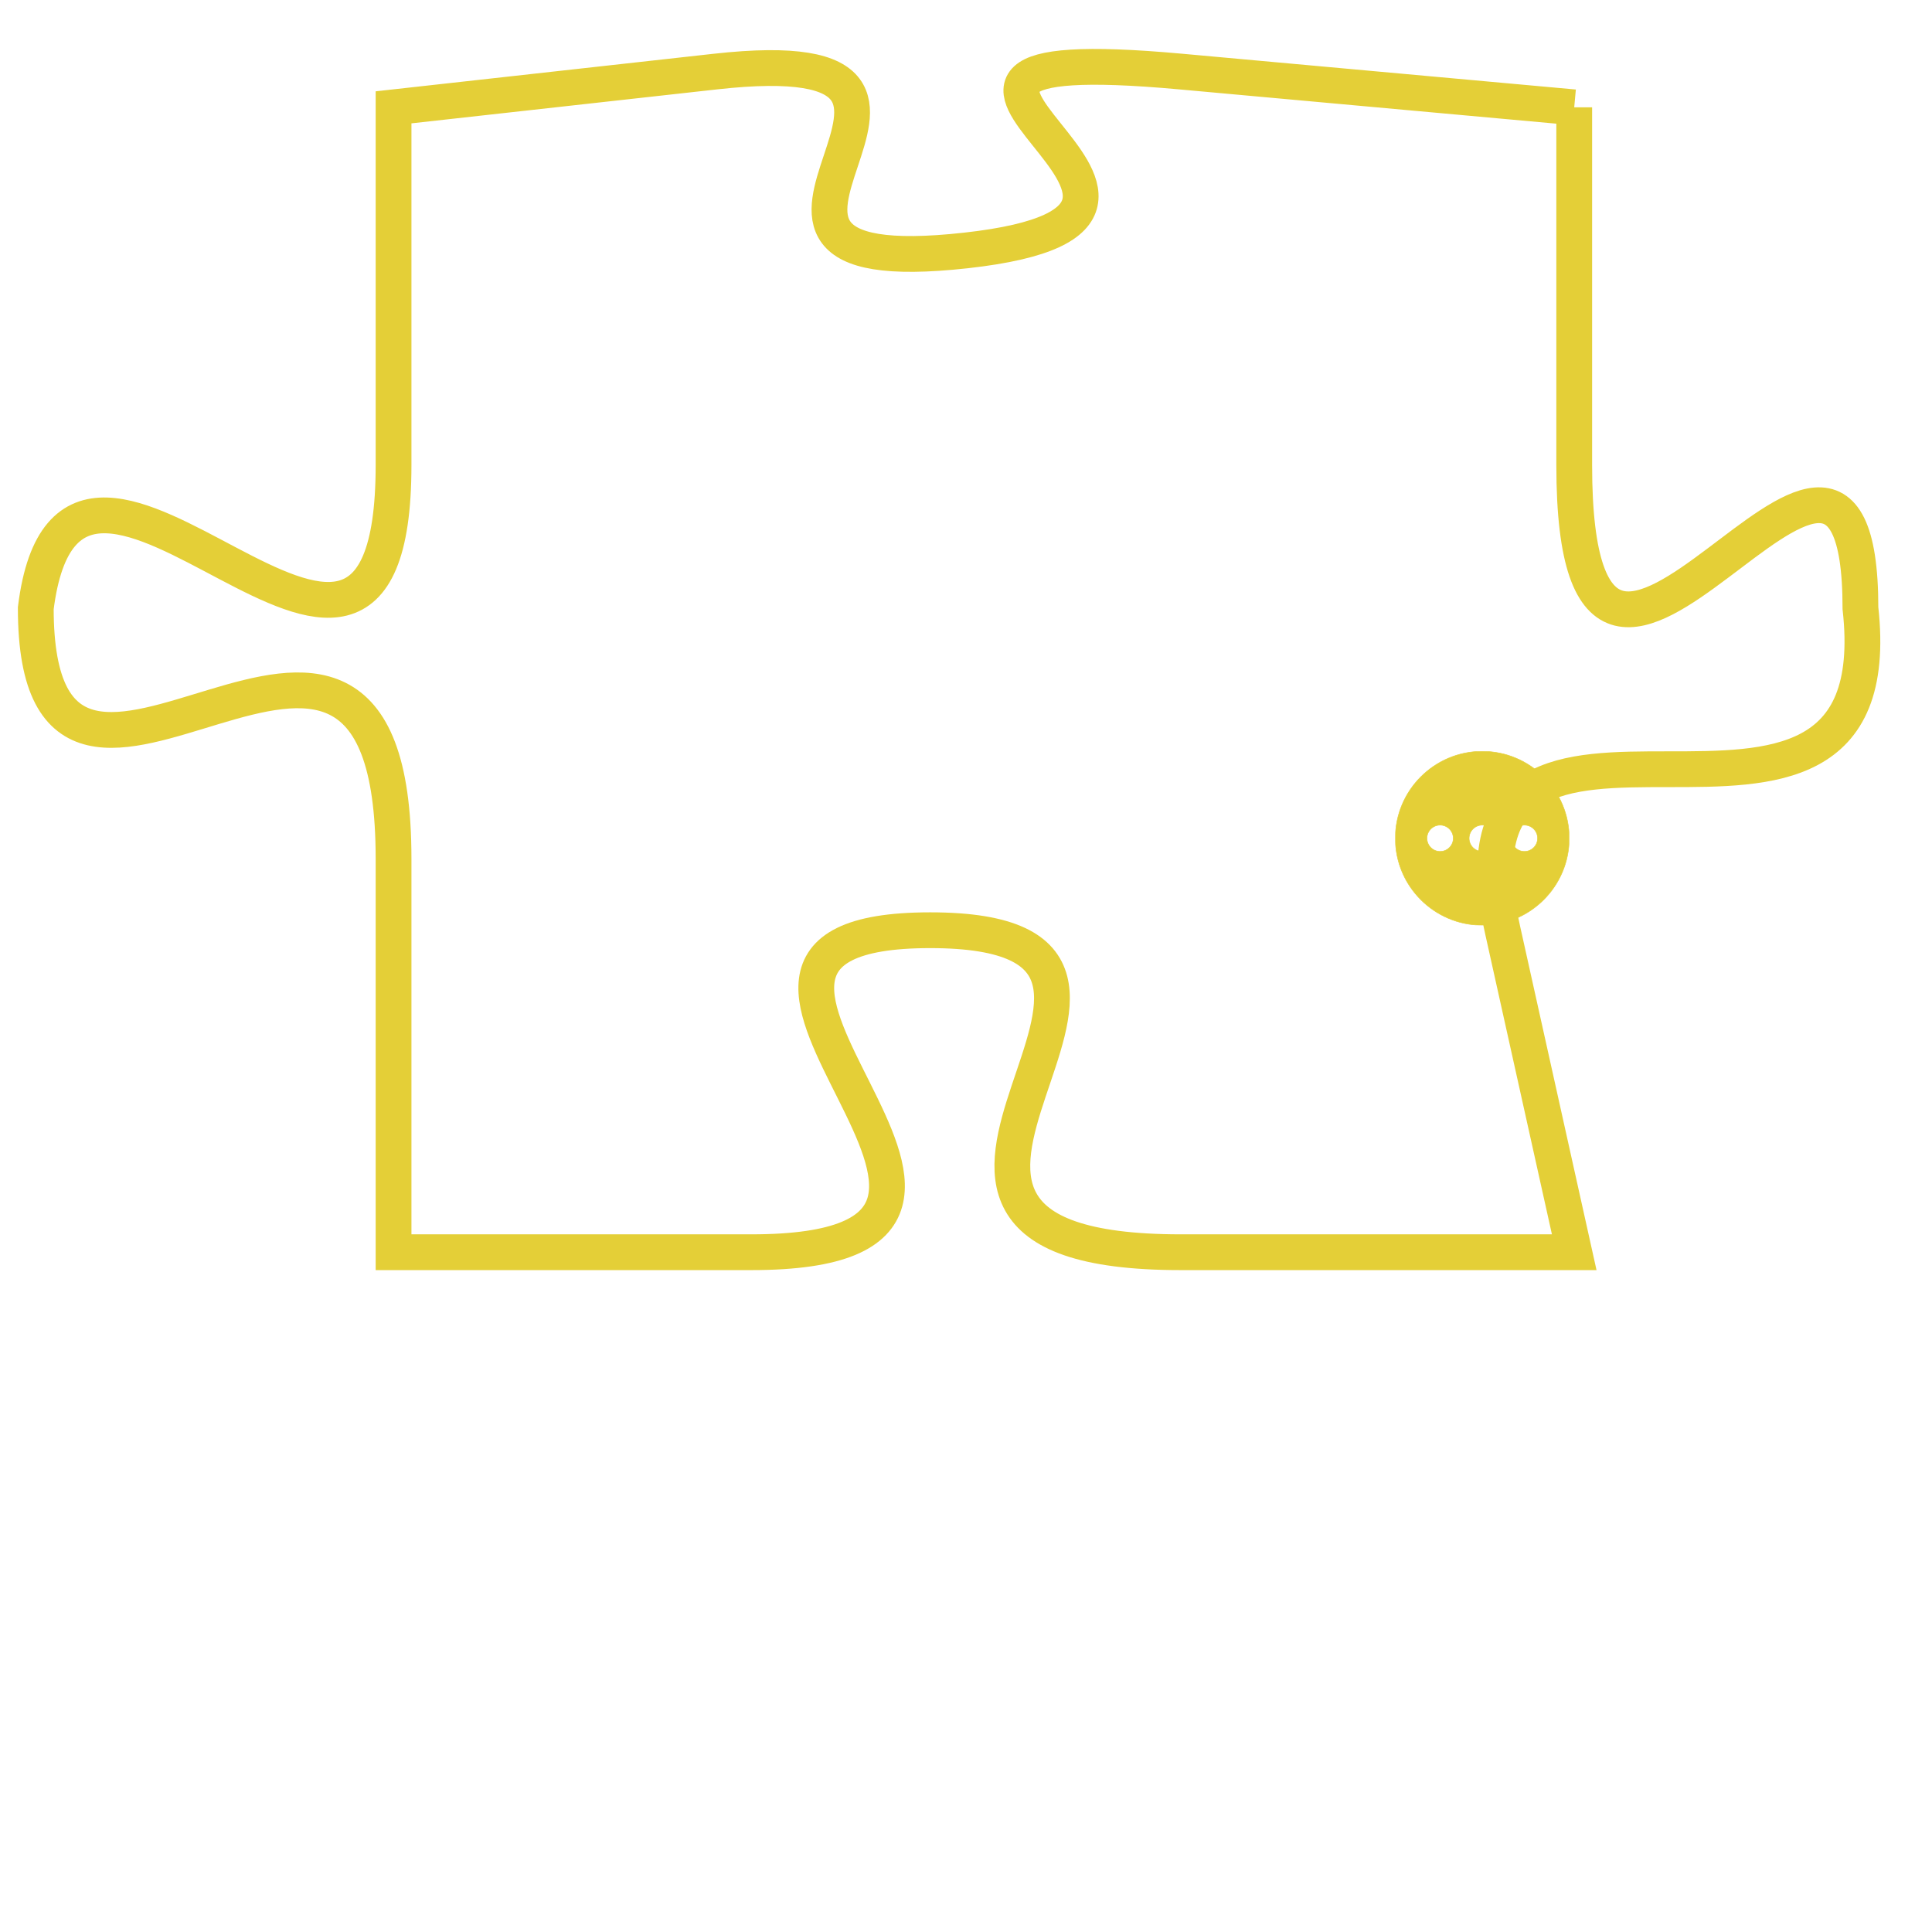 <svg version="1.1" xmlns="http://www.w3.org/2000/svg" xmlns:xlink="http://www.w3.org/1999/xlink" fill="transparent" x="0" y="0" width="350" height="350" preserveAspectRatio="xMinYMin slice"><style type="text/css">.links{fill:transparent;stroke: #E4CF37;}.links:hover{fill:#63D272; opacity:0.4;}</style><defs><g id="allt"><path id="t4980" d="M1353,1216 L1342,1215 C1331,1214 1345,1219 1336,1220 C1327,1221 1338,1214 1329,1215 L1320,1216 1320,1216 L1320,1226 C1320,1236 1311,1222 1310,1230 C1310,1239 1320,1226 1320,1237 L1320,1248 1320,1248 L1330,1248 C1340,1248 1326,1239 1335,1239 C1344,1239 1331,1248 1342,1248 L1353,1248 1353,1248 L1351,1239 C1349,1230 1362,1239 1361,1230 C1361,1221 1353,1237 1353,1226 L1353,1216"/></g><clipPath id="c" clipRule="evenodd" fill="transparent"><use href="#t4980"/></clipPath></defs><svg viewBox="1309 1213 54 36" preserveAspectRatio="xMinYMin meet"><svg width="4380" height="2430"><g><image crossorigin="anonymous" x="0" y="0" href="https://nftpuzzle.license-token.com/assets/completepuzzle.svg" width="100%" height="100%" /><g class="links"><use href="#t4980"/></g></g></svg><svg x="1348" y="1234" height="9%" width="9%" viewBox="0 0 330 330"><g><a xlink:href="https://nftpuzzle.license-token.com/" class="links"><title>See the most innovative NFT based token software licensing project</title><path fill="#E4CF37" id="more" d="M165,0C74.019,0,0,74.019,0,165s74.019,165,165,165s165-74.019,165-165S255.981,0,165,0z M85,190 c-13.785,0-25-11.215-25-25s11.215-25,25-25s25,11.215,25,25S98.785,190,85,190z M165,190c-13.785,0-25-11.215-25-25 s11.215-25,25-25s25,11.215,25,25S178.785,190,165,190z M245,190c-13.785,0-25-11.215-25-25s11.215-25,25-25 c13.785,0,25,11.215,25,25S258.785,190,245,190z"></path></a></g></svg></svg></svg>